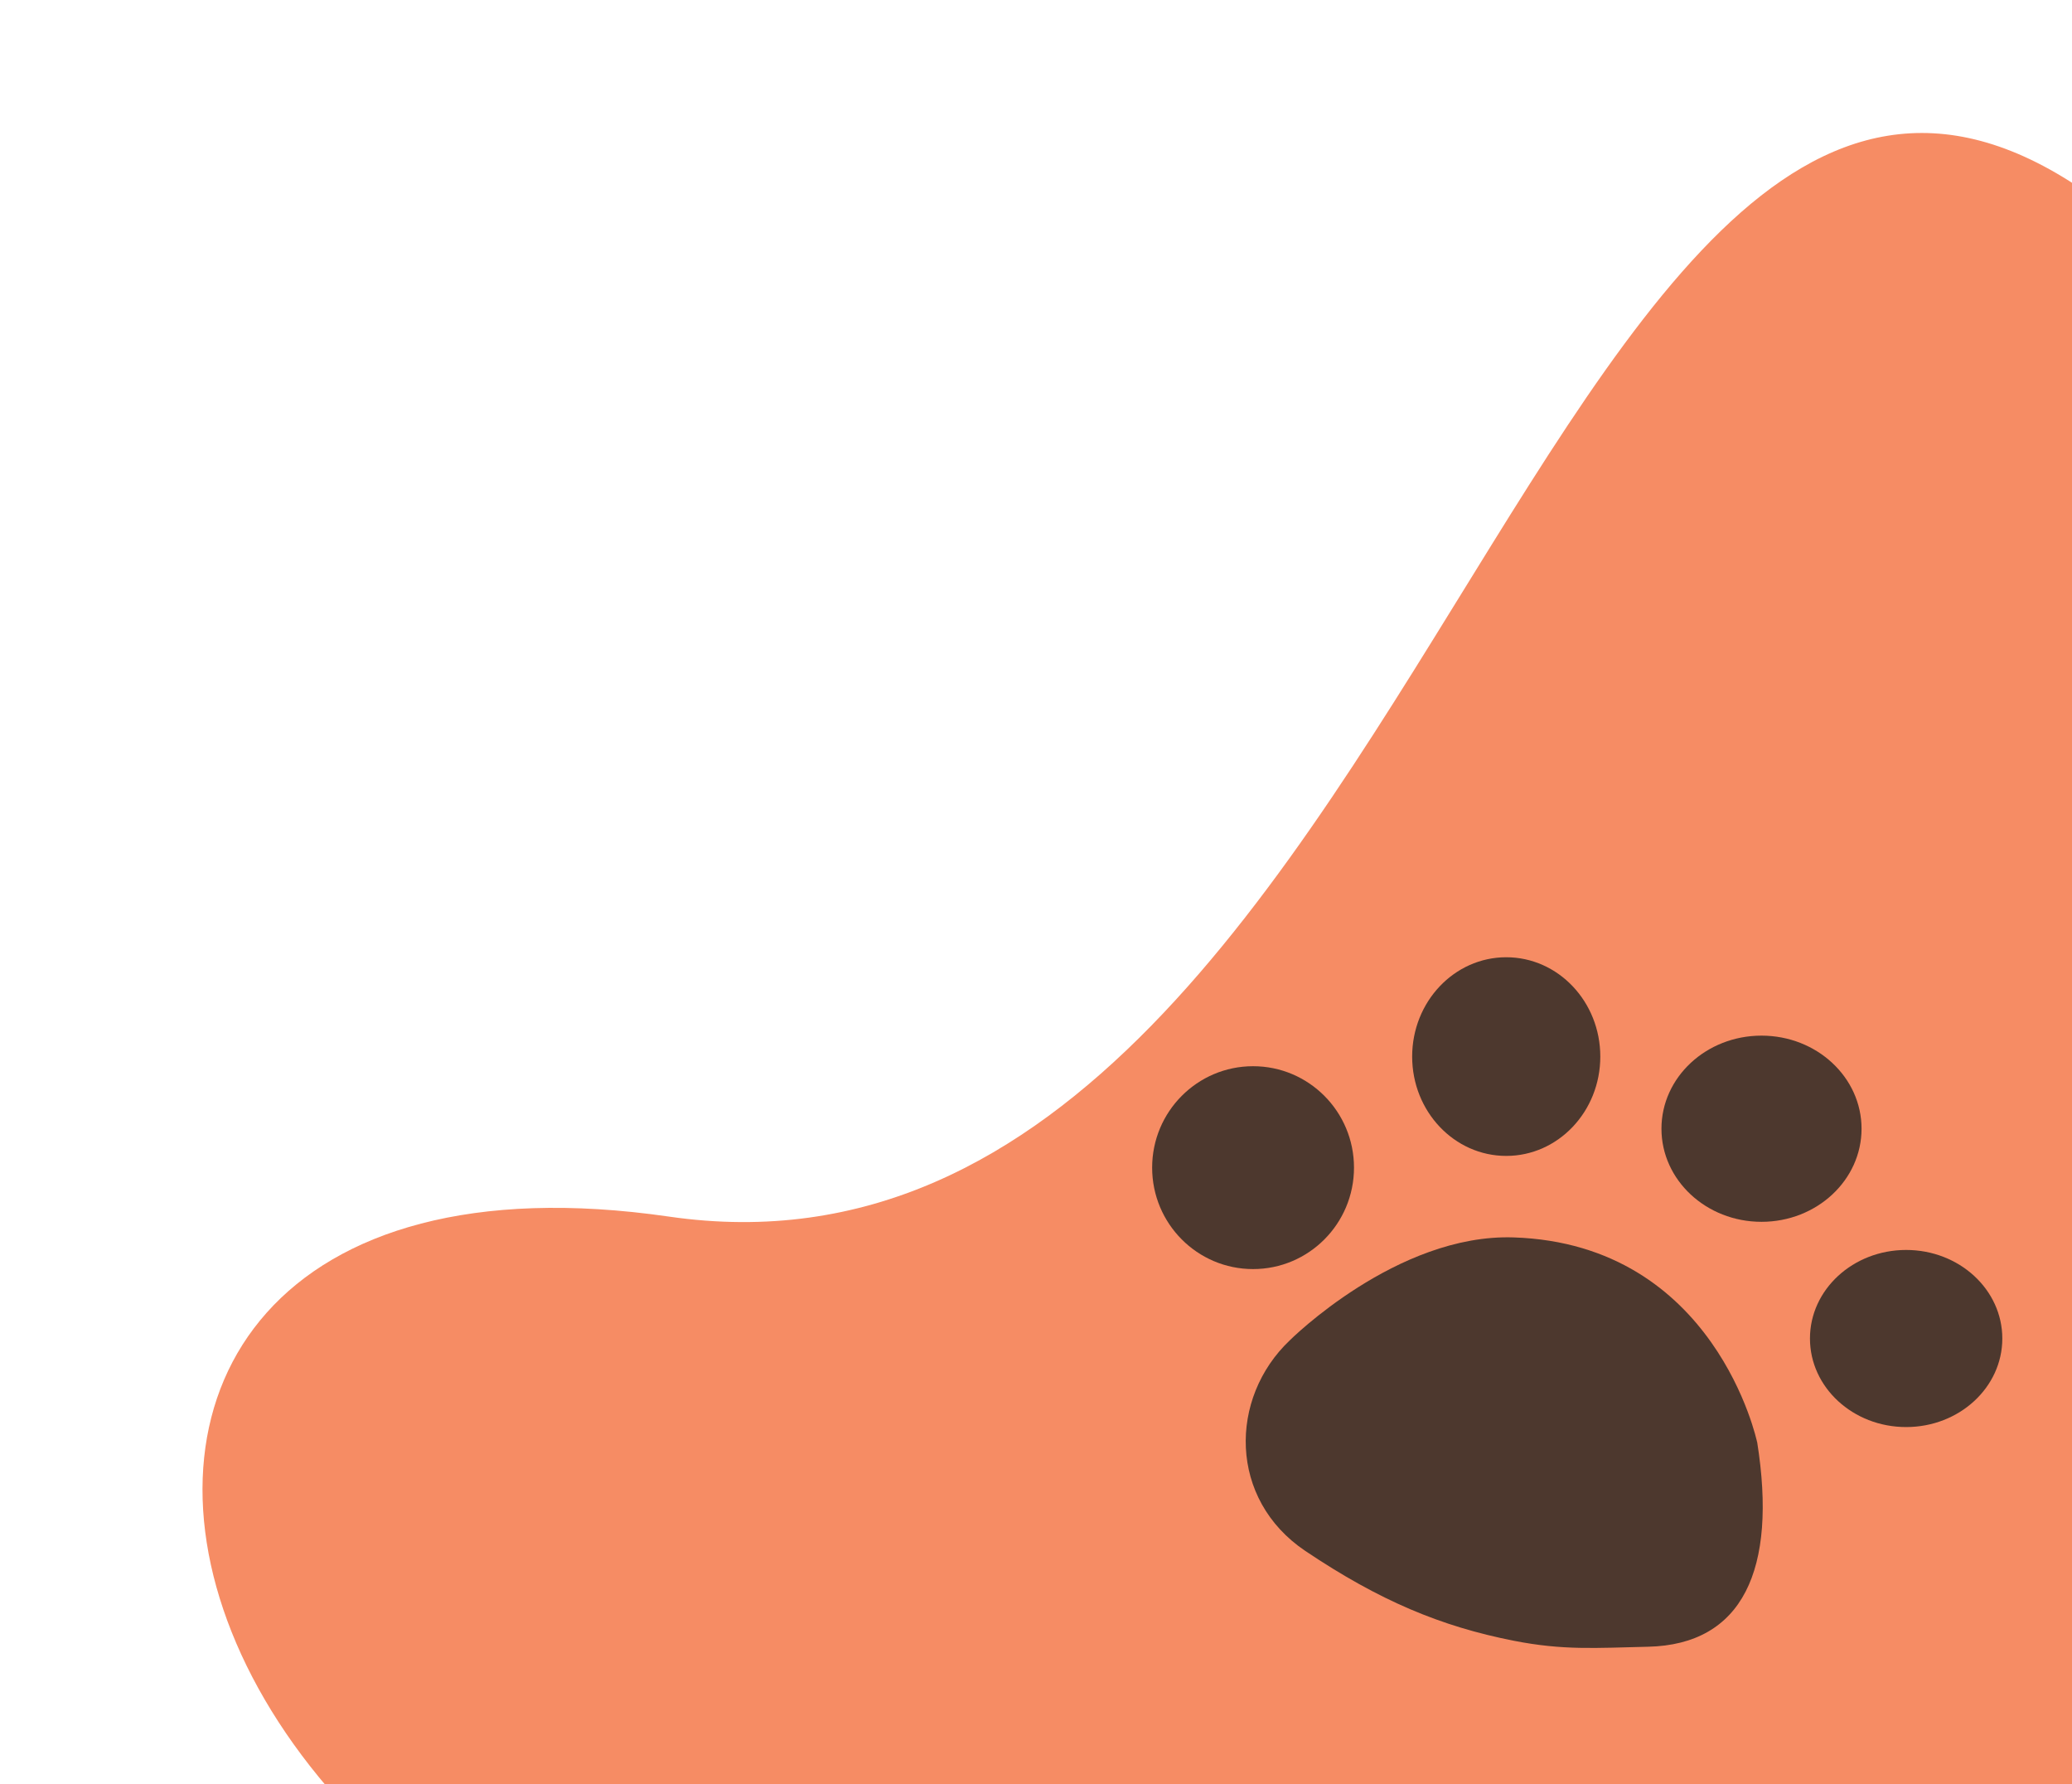 <svg width="446" height="384" viewBox="0 0 446 384" fill="none" xmlns="http://www.w3.org/2000/svg">
<path d="M259.652 451.817C495.434 442.242 573.68 260.657 547.586 185.583C521.492 110.509 510.434 102.432 472.322 61.942C337.246 -81.558 313.45 286.368 143.988 261.81C-25.474 237.252 23.87 461.391 259.652 451.817Z" fill="#F68C64"/>
<g clip-path="url(#clip0_550_6)">
<path d="M378.23 310.327C382.613 337.89 375.045 353.911 354.753 354.378C343.372 354.641 336.505 355.181 325.869 353.094C310.135 350.001 296.928 344.471 280.989 333.775C264.421 322.657 264.509 300.872 277.628 288.44C277.628 288.44 300.668 265.445 325.826 266.291C369.318 267.735 378.216 310.342 378.216 310.342L378.23 310.327Z" fill="#4D382E"/>
<path d="M324.218 248.752C335.402 248.752 344.467 239.182 344.467 227.376C344.467 215.57 335.402 206 324.218 206C313.035 206 303.969 215.57 303.969 227.376C303.969 239.182 313.035 248.752 324.218 248.752Z" fill="#4D382E"/>
<path d="M379.165 262.935C391.058 262.935 400.7 253.966 400.7 242.901C400.7 231.837 391.058 222.868 379.165 222.868C367.272 222.868 357.631 231.837 357.631 242.901C357.631 253.966 367.272 262.935 379.165 262.935Z" fill="#4D382E"/>
<path d="M269.724 273.105C281.723 273.105 291.449 263.332 291.449 251.277C291.449 239.221 281.723 229.448 269.724 229.448C257.726 229.448 248 239.221 248 251.277C248 263.332 257.726 273.105 269.724 273.105Z" fill="#4D382E"/>
<path d="M410.298 307.103C421.732 307.103 431 298.571 431 288.046C431 277.522 421.732 268.99 410.298 268.99C398.865 268.99 389.596 277.522 389.596 288.046C389.596 298.571 398.865 307.103 410.298 307.103Z" fill="#4D382E"/>
</g>
<defs>
<clipPath id="clip0_550_6">
<rect width="183" height="148.641" fill="white" transform="translate(248 206)"/>
</clipPath>
</defs>
</svg>
